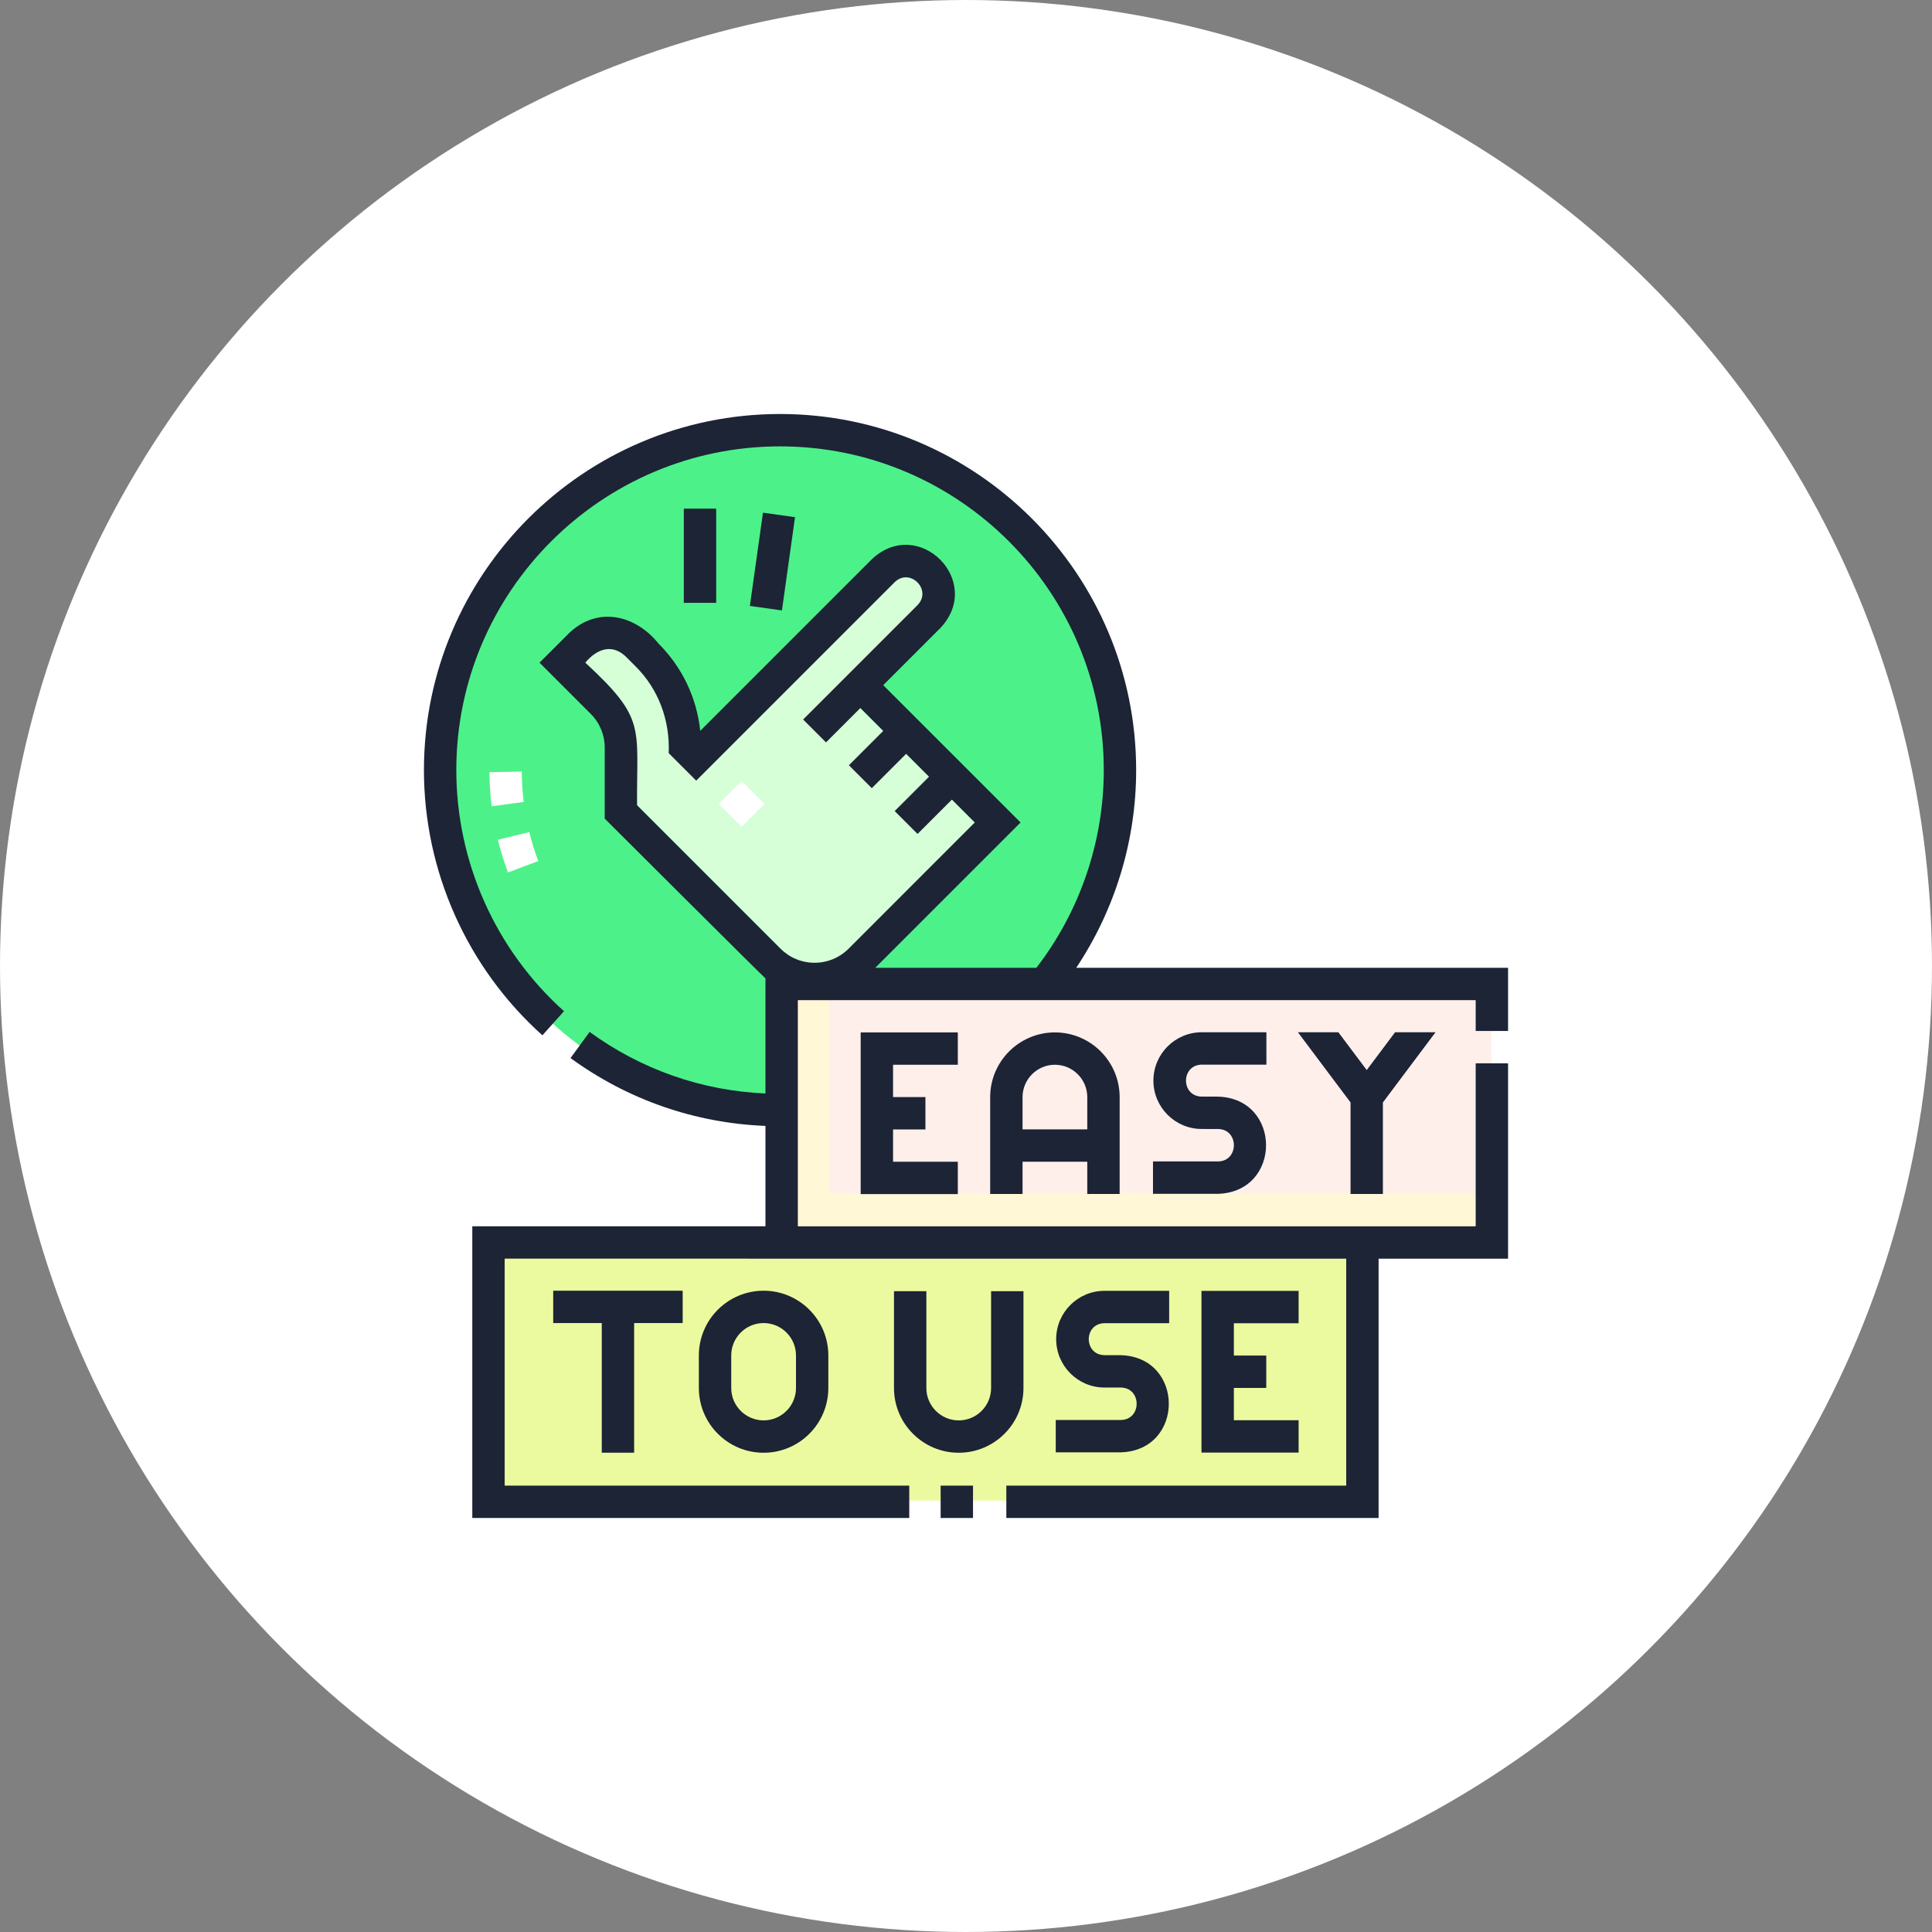 <svg width="70" height="70" viewBox="0 0 70 70" fill="none" xmlns="http://www.w3.org/2000/svg">
<rect x="0" y="0" width="70" height="70" fill="#808080" stroke="none"/>
<circle cx="35" cy="35" r="35" fill="white"/>
<g clip-path="url(#clip0_224_1206)">
<path d="M40.574 27.898C40.574 21.102 35.065 15.592 28.268 15.592C21.471 15.592 15.961 21.102 15.961 27.898C15.961 27.906 15.961 27.913 15.961 27.92C15.961 27.927 15.961 27.934 15.961 27.941C15.961 34.738 21.471 40.248 28.268 40.248C35.065 40.248 40.574 34.738 40.574 27.941C40.574 27.934 40.574 27.927 40.574 27.92C40.574 27.913 40.574 27.906 40.574 27.898Z" fill="#4DF189"/>
<path d="M29.525 38.991C22.728 38.991 17.218 33.481 17.218 26.684C17.218 26.677 17.218 26.67 17.218 26.663C17.218 26.656 17.218 26.648 17.218 26.641C17.218 23.563 18.348 20.748 20.217 18.59C17.61 20.847 15.961 24.18 15.961 27.898C15.961 27.906 15.961 27.913 15.961 27.92C15.961 27.927 15.961 27.934 15.961 27.941C15.961 34.738 21.471 40.248 28.268 40.248C31.986 40.248 35.319 38.599 37.576 35.992C35.418 37.861 32.603 38.991 29.525 38.991V38.991Z" fill="#4DF189"/>
<path d="M31.175 24.823L33.661 22.337C34.119 21.88 34.119 21.138 33.661 20.68C33.203 20.223 32.461 20.223 32.004 20.68L25.233 27.451L24.822 27.04C24.822 25.797 24.328 24.605 23.449 23.727L23.077 23.355C22.515 22.793 21.605 22.793 21.043 23.355L20.389 24.009L21.828 25.448C22.262 25.882 22.506 26.471 22.506 27.084V29.412L22.889 29.795L27.871 34.778C28.781 35.687 30.255 35.687 31.165 34.778L36.147 29.795L31.175 24.823Z" fill="#D6FFD8"/>
<path d="M29.596 34L24.614 29.017L24.231 28.634V26.306C24.231 25.693 23.987 25.104 23.553 24.67L22.114 23.231L22.375 22.97C21.91 22.866 21.404 22.993 21.043 23.355L20.389 24.009L21.828 25.448C22.262 25.882 22.506 26.471 22.506 27.084V29.412L22.889 29.795L27.871 34.778C28.781 35.687 30.255 35.687 31.165 34.778L31.261 34.681C30.659 34.686 30.055 34.459 29.596 34Z" fill="#D6FFD8"/>
<path d="M28.325 35.642H54.039V45.002H28.325V35.642Z" fill="#FFEFEB"/>
<path d="M30.065 43.245V35.642H28.325V45.002H54.039V43.245H30.065Z" fill="#FFF7D6"/>
<path d="M17.711 45.001H49.352V54.361H17.711V45.001Z" fill="#EBFA9E"/>
<path d="M19.451 52.603V45.001H17.711V54.361H49.352V52.603H19.451Z" fill="#EBFA9E"/>
<path d="M26.043 29.125L26.872 28.296L27.7 29.125L26.872 29.953L26.043 29.125Z" fill="white"/>
<path d="M18.405 31.612C18.262 31.232 18.131 30.81 18.037 30.425L19.176 30.148C19.259 30.488 19.374 30.861 19.502 31.198L18.405 31.612Z" fill="white"/>
<path d="M17.815 29.213C17.767 28.855 17.74 28.462 17.732 27.977L18.904 27.956C18.911 28.395 18.934 28.745 18.976 29.057L17.815 29.213Z" fill="white"/>
<path d="M44.138 42.081H41.775V43.254H44.143C46.452 43.171 46.445 39.806 44.137 39.733L43.539 39.732C42.781 39.718 42.782 38.587 43.54 38.574H45.884V37.401H43.54C42.575 37.401 41.79 38.187 41.79 39.153C41.79 40.118 42.574 40.904 43.538 40.905L44.136 40.906C44.895 40.919 44.896 42.065 44.138 42.081V42.081Z" fill="#1C2436"/>
<path d="M40.567 43.26V39.751C40.567 38.458 39.515 37.406 38.221 37.406C36.928 37.406 35.876 38.458 35.876 39.751V43.26H37.049V42.092H39.394V43.26H40.567ZM37.049 40.919V39.751C37.049 39.105 37.575 38.578 38.221 38.578C38.868 38.578 39.394 39.105 39.394 39.751V40.919H37.049Z" fill="#1C2436"/>
<path d="M34.703 38.578V37.406H31.184V43.264H34.703V42.092H32.357V40.922H33.53V39.749H32.357V38.578H34.703Z" fill="#1C2436"/>
<path d="M50.105 43.26V39.944L52.012 37.401H50.546L49.519 38.771L48.492 37.401H47.026L48.933 39.944V43.26H50.105Z" fill="#1C2436"/>
<path d="M27.169 21.954L27.644 18.575L28.805 18.738L28.331 22.117L27.169 21.954Z" fill="#1C2436"/>
<path d="M24.776 18.429H25.949V21.842H24.776V18.429Z" fill="#1C2436"/>
<path d="M54.64 37.354V35.065H38.994C40.401 32.956 41.165 30.456 41.165 27.902C41.165 20.788 35.377 15 28.262 15C21.148 15 15.36 20.788 15.36 27.902C15.36 31.563 16.925 35.065 19.652 37.511L20.435 36.638C17.955 34.414 16.533 31.23 16.533 27.902C16.533 21.435 21.795 16.173 28.263 16.173C34.73 16.173 39.992 21.434 39.992 27.902C39.992 30.493 39.127 33.022 37.551 35.065H31.712L36.977 29.8L32.001 24.825L34.074 22.752C35.667 21.054 33.278 18.671 31.587 20.264L25.371 26.48C25.245 25.284 24.718 24.175 23.855 23.313C23.01 22.268 21.644 21.958 20.617 22.941L19.548 24.01L21.403 25.865C21.73 26.191 21.91 26.626 21.91 27.088V29.66C21.91 29.66 27.636 35.373 27.734 35.449V39.62C25.427 39.518 23.234 38.752 21.362 37.388L20.671 38.336C22.745 39.847 25.177 40.692 27.734 40.794V44.431H17.112V55H32.944V53.827H18.285V45.603L48.776 45.605V53.827H36.461V55H49.949V45.605H54.64V38.527H53.467V44.432H28.907V36.238H53.467V37.354H54.64ZM23.082 29.174C23.059 26.321 23.43 26.064 21.207 24.01C21.599 23.535 22.147 23.306 22.654 23.77L23.026 24.142C23.865 24.973 24.278 26.112 24.228 27.287L25.225 28.284L32.416 21.093C32.97 20.557 33.781 21.369 33.245 21.923L30.343 24.825L29.099 26.069L29.928 26.898L31.172 25.654L32.001 26.483L30.757 27.727L31.587 28.557L32.831 27.313L33.66 28.142L32.416 29.386L33.245 30.215L34.489 28.971L35.318 29.8L30.747 34.372C30.417 34.702 29.979 34.883 29.514 34.883C29.048 34.883 28.61 34.701 28.28 34.372L23.082 29.174Z" fill="#1C2436"/>
<path d="M34.081 53.827H35.254V55H34.081V53.827Z" fill="#1C2436"/>
<path d="M40.615 51.449H38.252V52.621H40.62C42.929 52.539 42.922 49.174 40.614 49.101L40.016 49.1C39.258 49.086 39.259 47.955 40.017 47.942H42.361V46.769H40.017C39.052 46.769 38.267 47.555 38.267 48.521C38.267 49.486 39.051 50.272 40.015 50.273L40.613 50.273C41.372 50.286 41.373 51.433 40.615 51.449V51.449Z" fill="#1C2436"/>
<path d="M37.082 46.782H35.909V50.291C35.909 50.938 35.383 51.464 34.737 51.464C34.09 51.464 33.564 50.938 33.564 50.291V46.782H32.391V50.291C32.391 51.584 33.443 52.636 34.737 52.636C36.03 52.636 37.082 51.584 37.082 50.291V46.782Z" fill="#1C2436"/>
<path d="M47.051 47.944V46.771H43.532V52.63H47.051V51.457H44.705V50.287H45.879V49.114H44.705V47.944H47.051Z" fill="#1C2436"/>
<path d="M22.976 52.634V47.937H24.735V46.765H20.044V47.937H21.803V52.634H22.976Z" fill="#1C2436"/>
<path d="M25.321 49.11V50.291C25.321 51.584 26.373 52.636 27.667 52.636C28.96 52.636 30.012 51.584 30.012 50.291V49.11C30.012 47.817 28.96 46.765 27.667 46.765C26.373 46.765 25.321 47.817 25.321 49.11ZM28.84 49.11V50.291C28.84 50.937 28.314 51.463 27.667 51.463C27.02 51.463 26.494 50.937 26.494 50.291V49.11C26.494 48.464 27.02 47.937 27.667 47.937C28.314 47.937 28.84 48.464 28.84 49.11Z" fill="#1C2436"/>
</g>
<defs>
<clipPath id="clip0_224_1206">
<rect width="40" height="40" fill="white" transform="translate(15 15)"/>
</clipPath>
</defs>
</svg>
